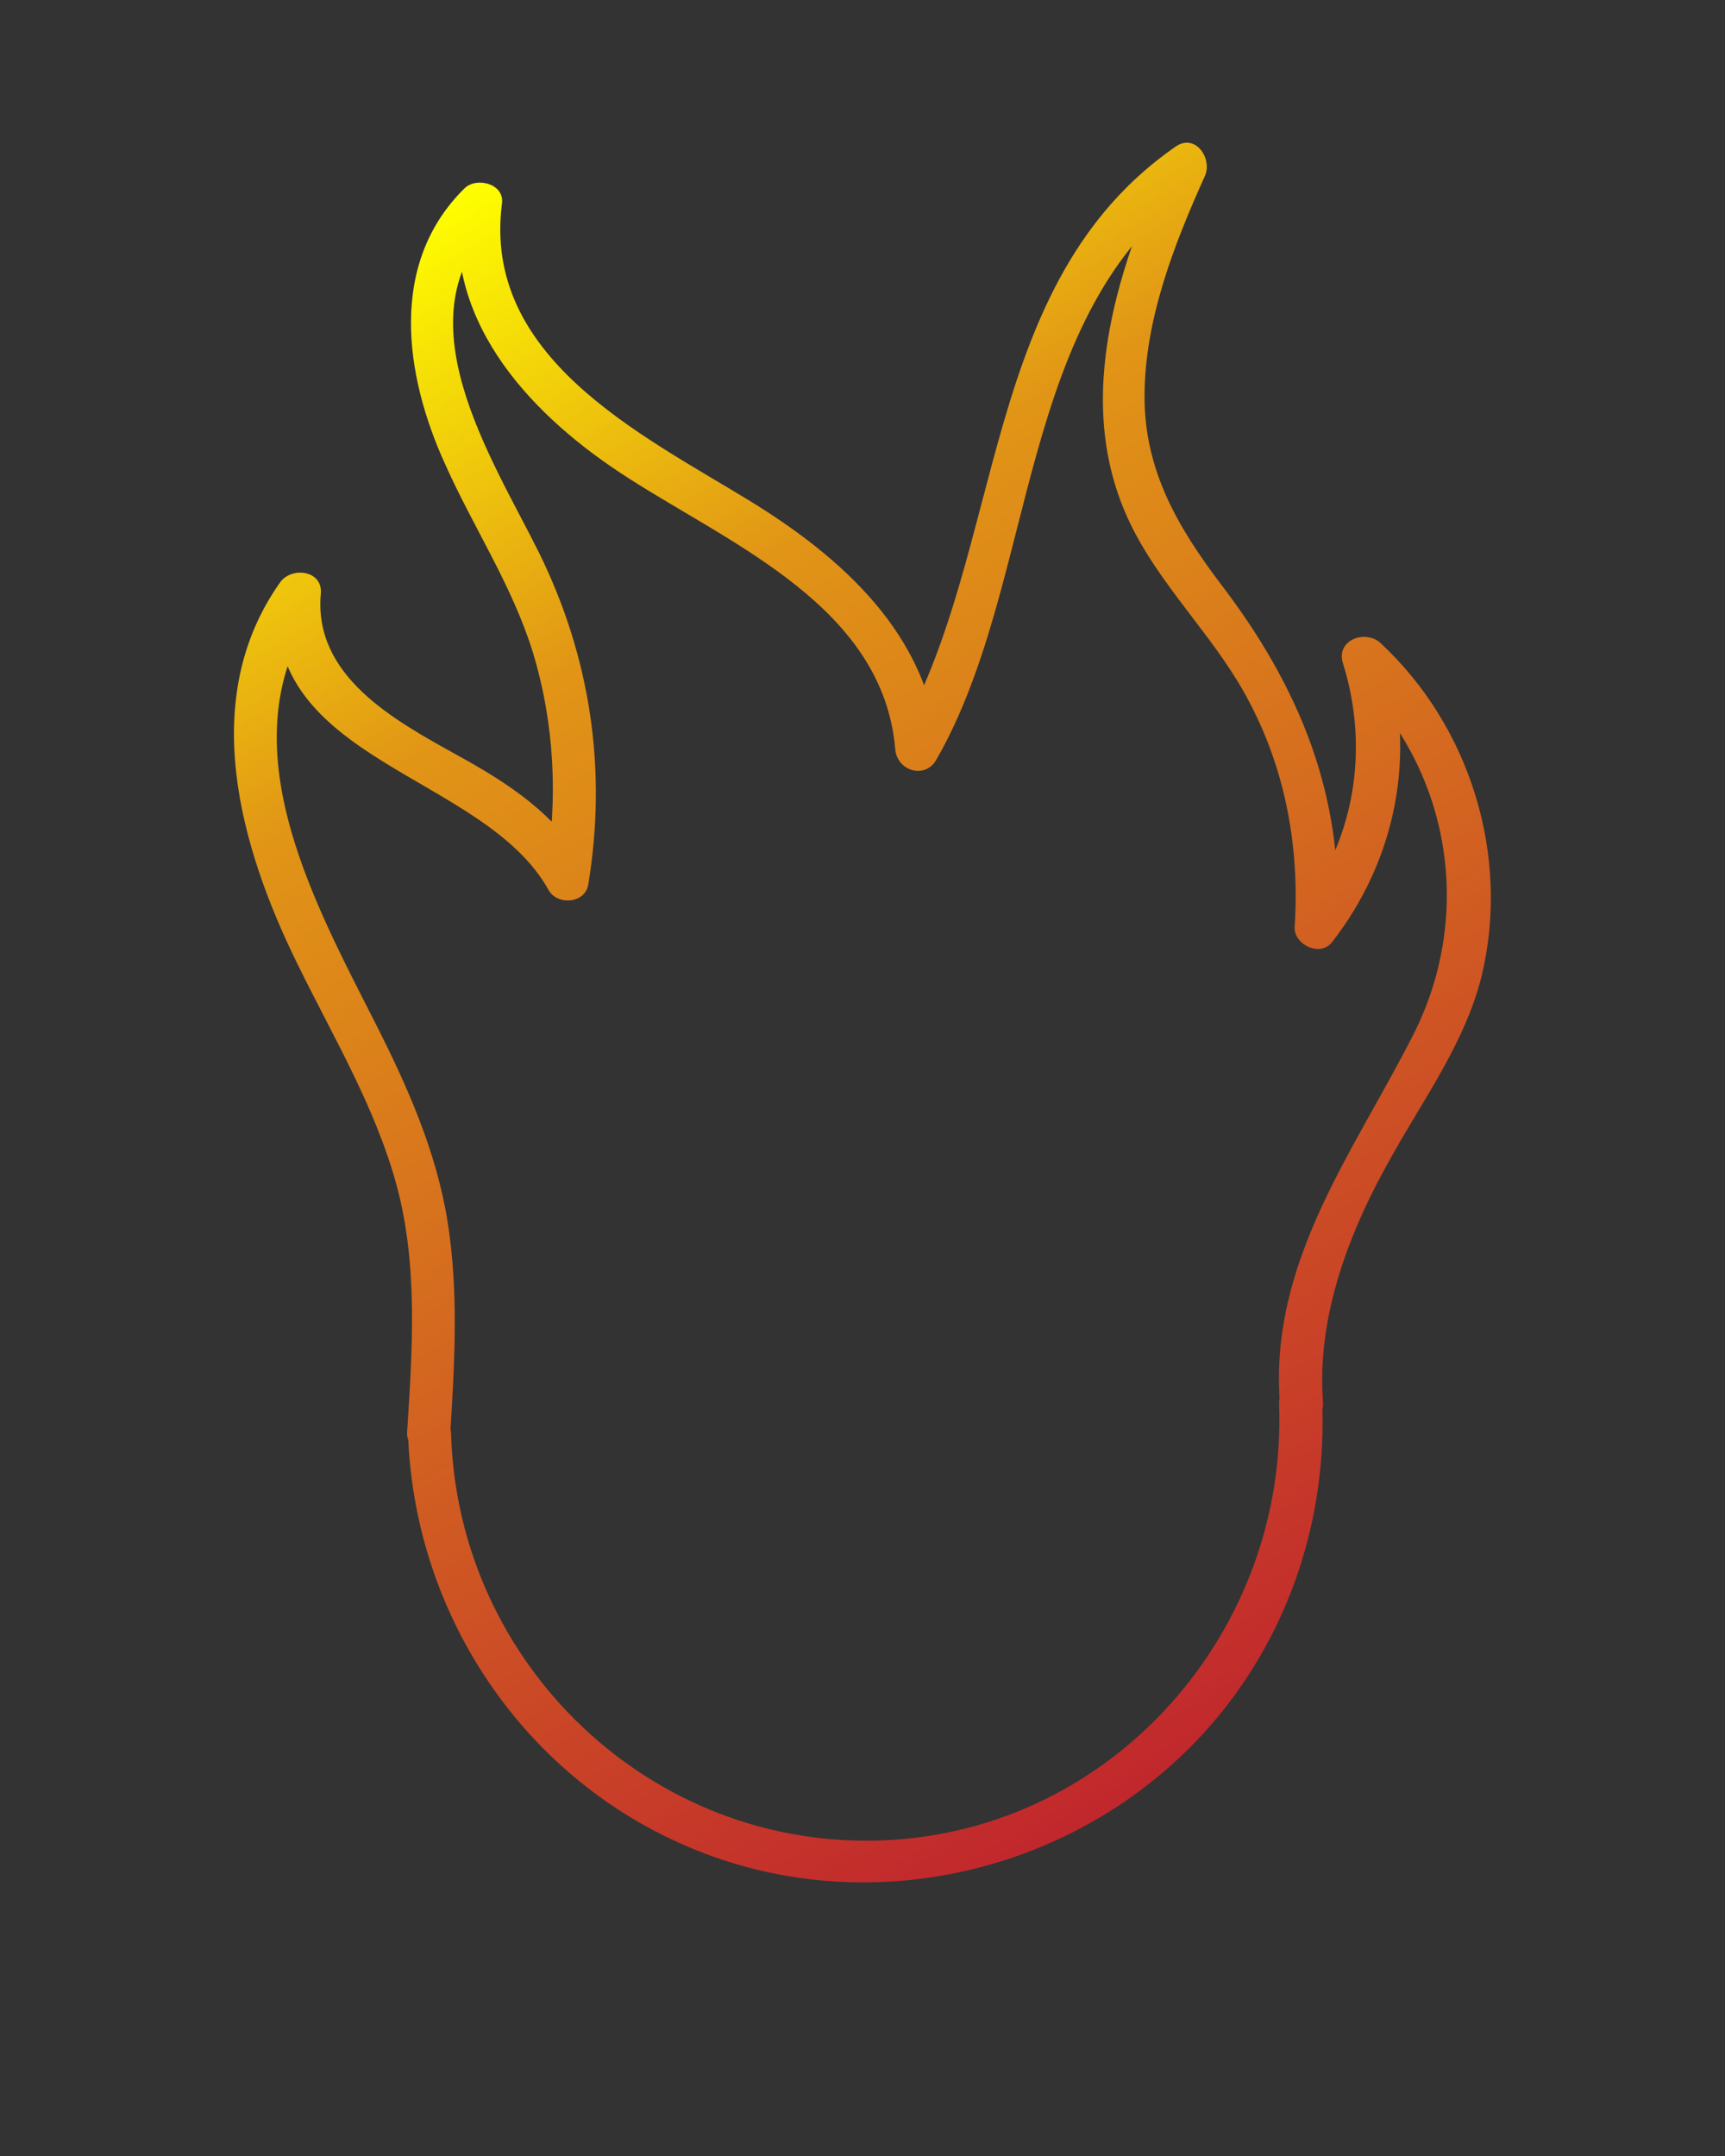 <?xml version="1.0" encoding="utf-8"?>
<!-- Generator: Adobe Illustrator 22.0.1, SVG Export Plug-In . SVG Version: 6.00 Build 0)  -->
<svg version="1.1" id="Layer_1" xmlns="http://www.w3.org/2000/svg" xmlns:xlink="http://www.w3.org/1999/xlink" x="0px" y="0px"
	 viewBox="0 0 200 250" style="enable-background:new 0 0 200 250;" xml:space="preserve">
<rect x="0" y="0" width="200" height="250" fill="#333333" stroke="none"/>
<style type="text/css">
	.st0{fill:url(#SVGID_1_);}
</style>
<linearGradient id="SVGID_1_" gradientUnits="userSpaceOnUse" x1="50.319" y1="23.838" x2="150.564" y2="197.466">
	<stop  offset="0" style="stop-color:#FFFF00"/>
	<stop  offset="0.271" style="stop-color:#E19516"/>
	<stop  offset="1" style="stop-color:#C1272D"/>
</linearGradient>
<path class="st0" d="M155.7,76.9c3.1,9.9,1.4,20.5-5,28.7c1.4,0.6,2.8,1.2,4.3,1.8c0.9-15.1-4.4-27.8-13.4-39.6
	c-5-6.6-8.9-13.2-8.9-21.8c0-8.9,3.4-17.6,7-25.6c0.9-2-1.1-5-3.4-3.4c-22.8,15.8-19.6,46.5-32.2,68.6c1.6,0.4,3.1,0.8,4.7,1.3
	c-1.1-13.3-11.2-22.3-22-28.9c-12.6-7.7-30.9-16.6-28.6-34.4c0.3-2.3-2.9-3.1-4.3-1.8c-8.9,8.7-7,21.7-2.3,32
	c3.3,7.4,7.8,14.1,10.2,21.9c2.5,8.3,2.9,16.9,1.5,25.4c1.5-0.2,3-0.4,4.6-0.6c-3.4-6.1-9-9.7-15-13c-7.2-4-16.6-9.1-15.7-18.7
	c0.2-2.7-3.4-3.1-4.7-1.3c-9.6,13.5-4.7,30.7,2,44.3c4.1,8.4,9,16.5,11.5,25.7c2.5,9.3,1.8,19.1,1.2,28.6c-0.1,1.3,1.2,2.5,2.5,2.5
	c0,0,0,0,0.1,0c-0.8-0.8-1.7-1.7-2.5-2.5c0.7,22.3,14.9,42.3,36.3,49.5c21.2,7.1,45.1-0.3,58.7-17.9c7.7-10,11.5-22.4,11-35
	c-0.8,0.8-1.7,1.7-2.5,2.5c0,0,0,0,0.1,0c1.3,0,2.6-1.1,2.5-2.5c-0.8-10.1,3.1-20.1,8-28.7c3.8-6.8,8.5-13.2,10.4-20.9
	c3.3-13.8-1.3-28.8-11.7-38.5c-2.3-2.2-5.9,1.3-3.5,3.5c11.5,10.8,14.4,27.7,7.3,41.8c-7,13.8-16.8,26.5-15.5,42.9
	c0.8-0.8,1.7-1.7,2.5-2.5c0,0,0,0-0.1,0c-1.3,0-2.6,1.1-2.5,2.5c1,26.3-19.2,49.5-45.9,50.6c-26.9,1.1-49.3-20.4-50.1-47.1
	c0-1.3-1.1-2.5-2.5-2.5c0,0,0,0-0.1,0c0.8,0.8,1.7,1.7,2.5,2.5c0.5-8.2,1-16.4-0.3-24.6c-1.3-8.2-4.7-15.8-8.4-23.1
	c-7.3-14.4-17.6-33-6.6-48.3c-1.6-0.4-3.1-0.8-4.7-1.3c-1.8,19.4,23.9,20.7,31.4,34.2c1,1.8,4.2,1.6,4.6-0.6
	c2.2-13.3,0.3-26.3-5.7-38.5C57,53,46.1,36.6,57.6,25.5c-1.4-0.6-2.8-1.2-4.3-1.8c-1.8,14,8.7,24.8,19.5,31.7
	c12.1,7.8,29.6,15,31,31.5c0.2,2.4,3.3,3.5,4.7,1.3c12-20.8,9.1-52,30.4-66.8c-1.1-1.1-2.3-2.3-3.4-3.4c-6.2,13.7-11.5,29.7-3.8,44
	c3.7,6.9,9.6,12.5,13.2,19.5c4.2,8,5.8,17,5.2,26c-0.1,2,2.9,3.5,4.3,1.8c7.5-9.6,9.9-21.9,6.3-33.6
	C159.6,72.5,154.7,73.8,155.7,76.9z"/>
</svg>
